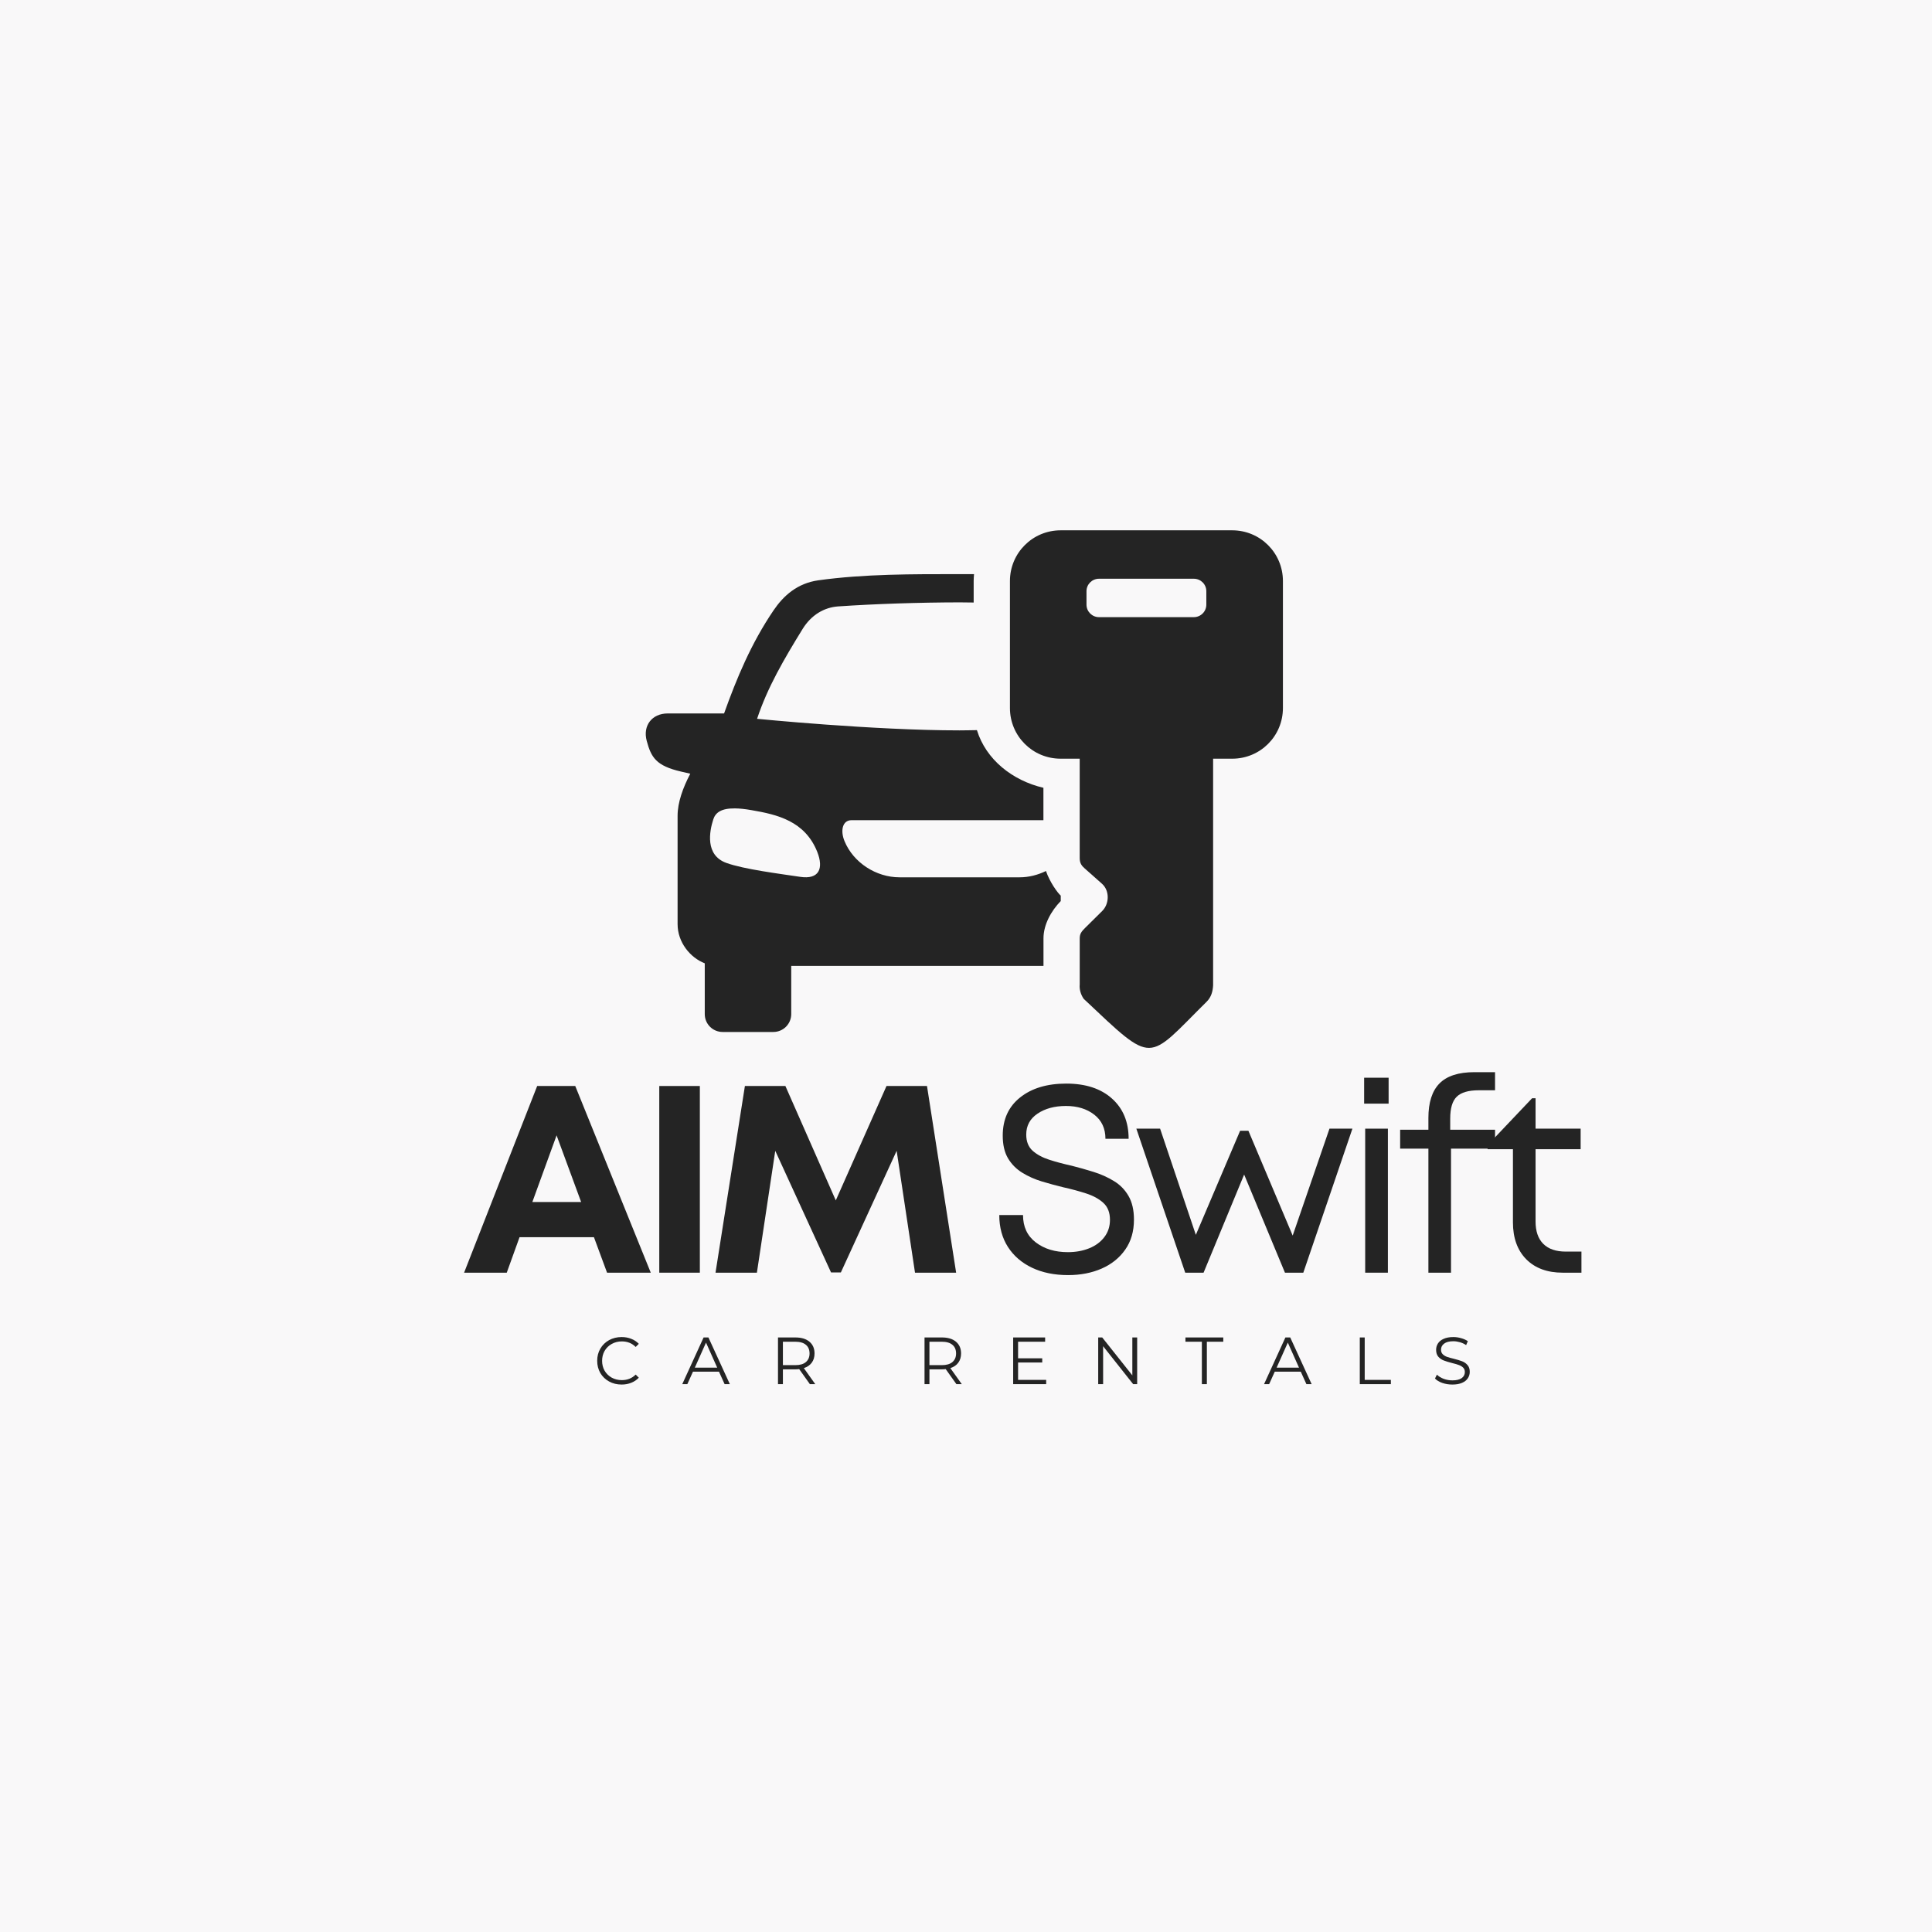 <svg xmlns="http://www.w3.org/2000/svg" xmlns:xlink="http://www.w3.org/1999/xlink" width="500" zoomAndPan="magnify" viewBox="0 0 375 375" height="500" preserveAspectRatio="xMidYMid meet" version="1.0"><defs><g/><clipPath id="a2a72a42b8"><path d="M 196 102.898 L 249.184 102.898 L 249.184 204 L 196 204 Z M 196 102.898 " clip-rule="nonzero"/></clipPath></defs><rect x="-37.5" width="450" fill="#ffffff" y="-37.5" height="450" fill-opacity="1"/><rect x="-37.5" width="450" fill="#f9f8f9" y="-37.5" height="450" fill-opacity="1"/><g fill="#242424" fill-opacity="1"><g transform="translate(89.61, 247.027)"><g><path d="M 28.219 0 L 25.672 -6.891 L 11.234 -6.891 L 8.75 0 L 0.469 0 L 14.656 -36.234 L 22.047 -36.234 L 36.703 0 Z M 18.422 -26.656 L 13.719 -13.719 L 23.188 -13.719 Z M 18.422 -26.656 "/></g></g></g><g fill="#242424" fill-opacity="1"><g transform="translate(123.824, 247.027)"><g><path d="M 4.141 0 L 4.141 -36.234 L 12.016 -36.234 L 12.016 0 Z M 4.141 0 "/></g></g></g><g fill="#242424" fill-opacity="1"><g transform="translate(137.023, 247.027)"><g><path d="M 48.562 0 L 40.578 0 L 37.016 -23.656 L 26.188 -0.047 L 24.281 -0.047 L 13.453 -23.656 L 9.891 0 L 1.859 0 L 7.562 -36.234 L 15.422 -36.234 L 25.203 -14.031 L 35.047 -36.234 L 42.906 -36.234 Z M 48.562 0 "/></g></g></g><path fill="#242424" d="M 142.652 156.91 C 143.543 156.918 144.598 157.023 145.855 157.246 C 150.891 158.105 156.254 159.371 158.633 165.359 C 159.902 168.582 158.98 170.75 155.32 170.195 C 151.508 169.621 144.363 168.727 140.961 167.484 C 136.824 165.969 137.691 161.367 138.453 159.027 C 138.875 157.723 139.996 156.879 142.652 156.91 Z M 186.25 111.438 C 177.121 111.438 167.793 111.398 158.867 112.633 C 154.738 113.207 152.066 115.641 150.152 118.461 C 145.801 124.871 142.992 131.633 140.543 138.48 L 129.598 138.48 C 126.551 138.48 124.73 140.848 125.527 143.797 C 126.395 147.051 127.387 148.641 132.156 149.754 L 133.984 150.176 C 132.555 152.895 131.52 155.762 131.52 158.332 L 131.52 179.375 C 131.52 182.898 133.957 185.875 136.793 186.98 L 136.793 196.832 C 136.793 198.758 138.344 200.305 140.266 200.305 L 150.105 200.305 C 152.023 200.305 153.578 198.754 153.578 196.832 L 153.578 187.477 L 202.539 187.477 L 202.539 182.137 C 202.539 179.473 204.035 176.797 205.891 174.891 L 205.891 173.84 C 205.273 173.297 203.789 171.27 203.02 169.062 C 201.426 169.84 199.684 170.285 197.914 170.285 L 174.586 170.285 C 170.074 170.285 165.637 167.457 163.914 163.25 C 163.094 161.262 163.492 159.199 165.277 159.199 L 202.527 159.199 L 202.527 152.91 C 196.5 151.5 191.371 147.426 189.621 141.719 C 188.496 141.734 187.336 141.766 186.246 141.766 C 169.508 141.766 146.949 139.52 146.949 139.52 C 148.973 133.41 152.188 127.918 155.789 122.078 C 157.469 119.359 159.969 117.891 162.688 117.703 C 169.879 117.211 178.383 116.934 186.246 116.918 C 187.148 116.926 188.074 116.941 188.988 116.949 L 188.988 112.789 C 188.988 112.336 189.023 111.887 189.059 111.441 C 188.125 111.438 187.184 111.438 186.25 111.438 Z M 186.25 111.438 " fill-opacity="1" fill-rule="evenodd"/><g clip-path="url(#a2a72a42b8)"><path fill="#242424" d="M 234.148 114.758 L 234.148 117.355 C 234.148 118.703 233.059 119.789 231.711 119.789 L 213.324 119.789 C 211.977 119.789 210.887 118.703 210.887 117.355 L 210.887 114.758 C 210.887 113.41 211.973 112.332 213.324 112.332 L 231.715 112.332 C 233.059 112.332 234.148 113.41 234.148 114.758 Z M 249.016 112.785 C 249.016 107.332 244.625 102.934 239.172 102.934 L 205.871 102.934 C 200.418 102.934 196.027 107.332 196.027 112.785 L 196.027 137.418 C 196.027 142.871 200.418 147.262 205.871 147.262 L 209.57 147.262 L 209.57 166.559 C 209.57 167.609 210 168.086 210.562 168.582 L 213.883 171.527 C 215.41 172.875 215.336 175.43 213.941 176.82 L 210.598 180.129 C 209.922 180.797 209.574 181.242 209.574 182.137 L 209.574 191.078 C 209.484 191.988 209.742 192.996 210.344 193.871 C 224.16 206.887 222.461 206.062 234.211 194.43 C 235.113 193.531 235.398 192.434 235.465 191.242 L 235.465 147.262 L 239.172 147.262 C 244.625 147.262 249.016 142.875 249.016 137.418 Z M 249.016 112.785 " fill-opacity="1" fill-rule="nonzero"/></g><g fill="#242424" fill-opacity="1"><g transform="translate(191.583, 247.027)"><g><path d="M 15.734 0.469 C 13.078 0.469 10.75 -0.004 8.75 -0.953 C 6.75 -1.898 5.188 -3.242 4.062 -4.984 C 2.938 -6.734 2.375 -8.801 2.375 -11.188 L 6.984 -11.188 C 6.984 -8.906 7.812 -7.133 9.469 -5.875 C 11.125 -4.613 13.195 -3.984 15.688 -3.984 C 17.207 -3.984 18.586 -4.234 19.828 -4.734 C 21.066 -5.234 22.047 -5.957 22.766 -6.906 C 23.492 -7.852 23.859 -8.969 23.859 -10.25 C 23.859 -11.664 23.438 -12.758 22.594 -13.531 C 21.75 -14.312 20.633 -14.926 19.25 -15.375 C 17.875 -15.82 16.41 -16.219 14.859 -16.562 C 13.441 -16.906 12.039 -17.285 10.656 -17.703 C 9.281 -18.117 8.016 -18.68 6.859 -19.391 C 5.703 -20.098 4.773 -21.031 4.078 -22.188 C 3.391 -23.344 3.047 -24.816 3.047 -26.609 C 3.047 -29.742 4.164 -32.207 6.406 -34 C 8.656 -35.801 11.645 -36.703 15.375 -36.703 C 19.133 -36.703 22.094 -35.734 24.25 -33.797 C 26.406 -31.867 27.484 -29.266 27.484 -25.984 L 22.984 -25.984 C 22.984 -27.984 22.258 -29.547 20.812 -30.672 C 19.363 -31.797 17.535 -32.359 15.328 -32.359 C 13.117 -32.359 11.281 -31.863 9.812 -30.875 C 8.344 -29.895 7.609 -28.539 7.609 -26.812 C 7.609 -25.469 8.02 -24.422 8.844 -23.672 C 9.676 -22.93 10.754 -22.348 12.078 -21.922 C 13.41 -21.492 14.852 -21.109 16.406 -20.766 C 17.82 -20.41 19.242 -20.008 20.672 -19.562 C 22.109 -19.113 23.422 -18.523 24.609 -17.797 C 25.805 -17.078 26.754 -16.113 27.453 -14.906 C 28.16 -13.695 28.516 -12.16 28.516 -10.297 C 28.516 -8.023 27.953 -6.086 26.828 -4.484 C 25.711 -2.879 24.188 -1.648 22.25 -0.797 C 20.32 0.047 18.148 0.469 15.734 0.469 Z M 15.734 0.469 "/></g></g></g><g fill="#242424" fill-opacity="1"><g transform="translate(219.534, 247.027)"><g><path d="M 38.516 -27.953 L 42.969 -27.953 L 33.438 0 L 29.875 0 L 21.953 -19.047 L 14.078 0 L 10.516 0 L 1.031 -27.953 L 5.641 -27.953 L 12.578 -7.344 L 21.172 -27.547 L 22.781 -27.547 L 31.375 -7.203 Z M 38.516 -27.953 "/></g></g></g><g fill="#242424" fill-opacity="1"><g transform="translate(260.529, 247.027)"><g><path d="M 4.25 -32.812 L 4.25 -37.844 L 9 -37.844 L 9 -32.812 Z M 4.453 0 L 4.453 -27.953 L 8.859 -27.953 L 8.859 0 Z M 4.453 0 "/></g></g></g><g fill="#242424" fill-opacity="1"><g transform="translate(270.829, 247.027)"><g><path d="M 19.359 -27.75 L 19.359 -24.078 L 10.812 -24.078 L 10.812 0 L 6.422 0 L 6.422 -24.078 L 0.938 -24.078 L 0.938 -27.75 L 6.422 -27.75 L 6.422 -30.031 C 6.422 -33.031 7.133 -35.258 8.562 -36.719 C 10 -38.188 12.27 -38.922 15.375 -38.922 L 19.359 -38.922 L 19.359 -35.406 L 16.203 -35.406 C 14.203 -35.406 12.773 -34.988 11.922 -34.156 C 11.078 -33.332 10.656 -31.922 10.656 -29.922 L 10.656 -27.75 Z M 19.359 -27.75 "/></g></g></g><g fill="#242424" fill-opacity="1"><g transform="translate(287.91, 247.027)"><g><path d="M 16 -4.094 L 19.047 -4.094 L 19.047 0 L 15.422 0 C 12.422 0 10.055 -0.867 8.328 -2.609 C 6.609 -4.359 5.75 -6.75 5.75 -9.781 L 5.75 -23.969 L 0.828 -23.969 L 0.828 -24.75 L 9.469 -33.859 L 10.141 -33.859 L 10.141 -27.953 L 18.891 -27.953 L 18.891 -23.969 L 10.141 -23.969 L 10.141 -9.938 C 10.141 -8.039 10.641 -6.594 11.641 -5.594 C 12.648 -4.594 14.102 -4.094 16 -4.094 Z M 16 -4.094 "/></g></g></g><g fill="#242424" fill-opacity="1"><g transform="translate(115.243, 268.662)"><g><path d="M 5.422 0.078 C 4.516 0.078 3.703 -0.117 2.984 -0.516 C 2.266 -0.91 1.695 -1.457 1.281 -2.156 C 0.875 -2.863 0.672 -3.656 0.672 -4.531 C 0.672 -5.406 0.875 -6.191 1.281 -6.891 C 1.695 -7.598 2.266 -8.148 2.984 -8.547 C 3.711 -8.941 4.523 -9.141 5.422 -9.141 C 6.098 -9.141 6.719 -9.023 7.281 -8.797 C 7.852 -8.578 8.344 -8.254 8.75 -7.828 L 8.141 -7.219 C 7.43 -7.938 6.535 -8.297 5.453 -8.297 C 4.734 -8.297 4.078 -8.129 3.484 -7.797 C 2.898 -7.473 2.441 -7.023 2.109 -6.453 C 1.785 -5.879 1.625 -5.238 1.625 -4.531 C 1.625 -3.82 1.785 -3.18 2.109 -2.609 C 2.441 -2.047 2.898 -1.598 3.484 -1.266 C 4.078 -0.941 4.734 -0.781 5.453 -0.781 C 6.535 -0.781 7.43 -1.141 8.141 -1.859 L 8.75 -1.25 C 8.344 -0.82 7.852 -0.492 7.281 -0.266 C 6.707 -0.035 6.086 0.078 5.422 0.078 Z M 5.422 0.078 "/></g></g></g><g fill="#242424" fill-opacity="1"><g transform="translate(132.396, 268.662)"><g><path d="M 7.156 -2.422 L 2.109 -2.422 L 1.016 0 L 0.031 0 L 4.172 -9.062 L 5.109 -9.062 L 9.266 0 L 8.25 0 Z M 6.812 -3.203 L 4.641 -8.062 L 2.469 -3.203 Z M 6.812 -3.203 "/></g></g></g><g fill="#242424" fill-opacity="1"><g transform="translate(149.524, 268.662)"><g><path d="M 7.672 0 L 5.594 -2.922 C 5.363 -2.891 5.125 -2.875 4.875 -2.875 L 2.438 -2.875 L 2.438 0 L 1.484 0 L 1.484 -9.062 L 4.875 -9.062 C 6.031 -9.062 6.938 -8.785 7.594 -8.234 C 8.25 -7.68 8.578 -6.922 8.578 -5.953 C 8.578 -5.242 8.395 -4.645 8.031 -4.156 C 7.676 -3.676 7.164 -3.328 6.5 -3.109 L 8.719 0 Z M 4.844 -3.688 C 5.738 -3.688 6.422 -3.883 6.891 -4.281 C 7.367 -4.688 7.609 -5.242 7.609 -5.953 C 7.609 -6.691 7.367 -7.254 6.891 -7.641 C 6.422 -8.035 5.738 -8.234 4.844 -8.234 L 2.438 -8.234 L 2.438 -3.688 Z M 4.844 -3.688 "/></g></g></g><g fill="#242424" fill-opacity="1"><g transform="translate(166.729, 268.662)"><g/></g></g><g fill="#242424" fill-opacity="1"><g transform="translate(177.965, 268.662)"><g><path d="M 7.672 0 L 5.594 -2.922 C 5.363 -2.891 5.125 -2.875 4.875 -2.875 L 2.438 -2.875 L 2.438 0 L 1.484 0 L 1.484 -9.062 L 4.875 -9.062 C 6.031 -9.062 6.938 -8.785 7.594 -8.234 C 8.25 -7.68 8.578 -6.922 8.578 -5.953 C 8.578 -5.242 8.395 -4.645 8.031 -4.156 C 7.676 -3.676 7.164 -3.328 6.5 -3.109 L 8.719 0 Z M 4.844 -3.688 C 5.738 -3.688 6.422 -3.883 6.891 -4.281 C 7.367 -4.688 7.609 -5.242 7.609 -5.953 C 7.609 -6.691 7.367 -7.254 6.891 -7.641 C 6.422 -8.035 5.738 -8.234 4.844 -8.234 L 2.438 -8.234 L 2.438 -3.688 Z M 4.844 -3.688 "/></g></g></g><g fill="#242424" fill-opacity="1"><g transform="translate(195.171, 268.662)"><g><path d="M 7.891 -0.828 L 7.891 0 L 1.484 0 L 1.484 -9.062 L 7.688 -9.062 L 7.688 -8.234 L 2.438 -8.234 L 2.438 -5.016 L 7.125 -5.016 L 7.125 -4.203 L 2.438 -4.203 L 2.438 -0.828 Z M 7.891 -0.828 "/></g></g></g><g fill="#242424" fill-opacity="1"><g transform="translate(211.677, 268.662)"><g><path d="M 9.047 -9.062 L 9.047 0 L 8.266 0 L 2.438 -7.359 L 2.438 0 L 1.484 0 L 1.484 -9.062 L 2.266 -9.062 L 8.109 -1.703 L 8.109 -9.062 Z M 9.047 -9.062 "/></g></g></g><g fill="#242424" fill-opacity="1"><g transform="translate(230.047, 268.662)"><g><path d="M 3.234 -8.234 L 0.047 -8.234 L 0.047 -9.062 L 7.391 -9.062 L 7.391 -8.234 L 4.203 -8.234 L 4.203 0 L 3.234 0 Z M 3.234 -8.234 "/></g></g></g><g fill="#242424" fill-opacity="1"><g transform="translate(245.323, 268.662)"><g><path d="M 7.156 -2.422 L 2.109 -2.422 L 1.016 0 L 0.031 0 L 4.172 -9.062 L 5.109 -9.062 L 9.266 0 L 8.25 0 Z M 6.812 -3.203 L 4.641 -8.062 L 2.469 -3.203 Z M 6.812 -3.203 "/></g></g></g><g fill="#242424" fill-opacity="1"><g transform="translate(262.451, 268.662)"><g><path d="M 1.484 -9.062 L 2.438 -9.062 L 2.438 -0.828 L 7.516 -0.828 L 7.516 0 L 1.484 0 Z M 1.484 -9.062 "/></g></g></g><g fill="#242424" fill-opacity="1"><g transform="translate(277.921, 268.662)"><g><path d="M 3.984 0.078 C 3.305 0.078 2.656 -0.023 2.031 -0.234 C 1.414 -0.453 0.941 -0.738 0.609 -1.094 L 0.984 -1.844 C 1.316 -1.508 1.754 -1.238 2.297 -1.031 C 2.836 -0.832 3.398 -0.734 3.984 -0.734 C 4.785 -0.734 5.391 -0.879 5.797 -1.172 C 6.203 -1.473 6.406 -1.863 6.406 -2.344 C 6.406 -2.707 6.297 -2.992 6.078 -3.203 C 5.859 -3.422 5.586 -3.586 5.266 -3.703 C 4.953 -3.828 4.508 -3.957 3.938 -4.094 C 3.258 -4.27 2.719 -4.438 2.312 -4.594 C 1.906 -4.75 1.555 -4.988 1.266 -5.312 C 0.973 -5.645 0.828 -6.094 0.828 -6.656 C 0.828 -7.113 0.945 -7.531 1.188 -7.906 C 1.426 -8.281 1.797 -8.578 2.297 -8.797 C 2.805 -9.023 3.43 -9.141 4.172 -9.141 C 4.691 -9.141 5.195 -9.066 5.688 -8.922 C 6.188 -8.785 6.617 -8.594 6.984 -8.344 L 6.656 -7.578 C 6.281 -7.828 5.875 -8.016 5.438 -8.141 C 5.008 -8.266 4.586 -8.328 4.172 -8.328 C 3.379 -8.328 2.781 -8.172 2.375 -7.859 C 1.977 -7.555 1.781 -7.164 1.781 -6.688 C 1.781 -6.32 1.891 -6.031 2.109 -5.812 C 2.328 -5.594 2.602 -5.422 2.938 -5.297 C 3.27 -5.18 3.719 -5.055 4.281 -4.922 C 4.938 -4.754 5.469 -4.594 5.875 -4.438 C 6.289 -4.281 6.641 -4.035 6.922 -3.703 C 7.211 -3.379 7.359 -2.941 7.359 -2.391 C 7.359 -1.93 7.234 -1.516 6.984 -1.141 C 6.742 -0.766 6.367 -0.469 5.859 -0.25 C 5.348 -0.031 4.723 0.078 3.984 0.078 Z M 3.984 0.078 "/></g></g></g></svg>